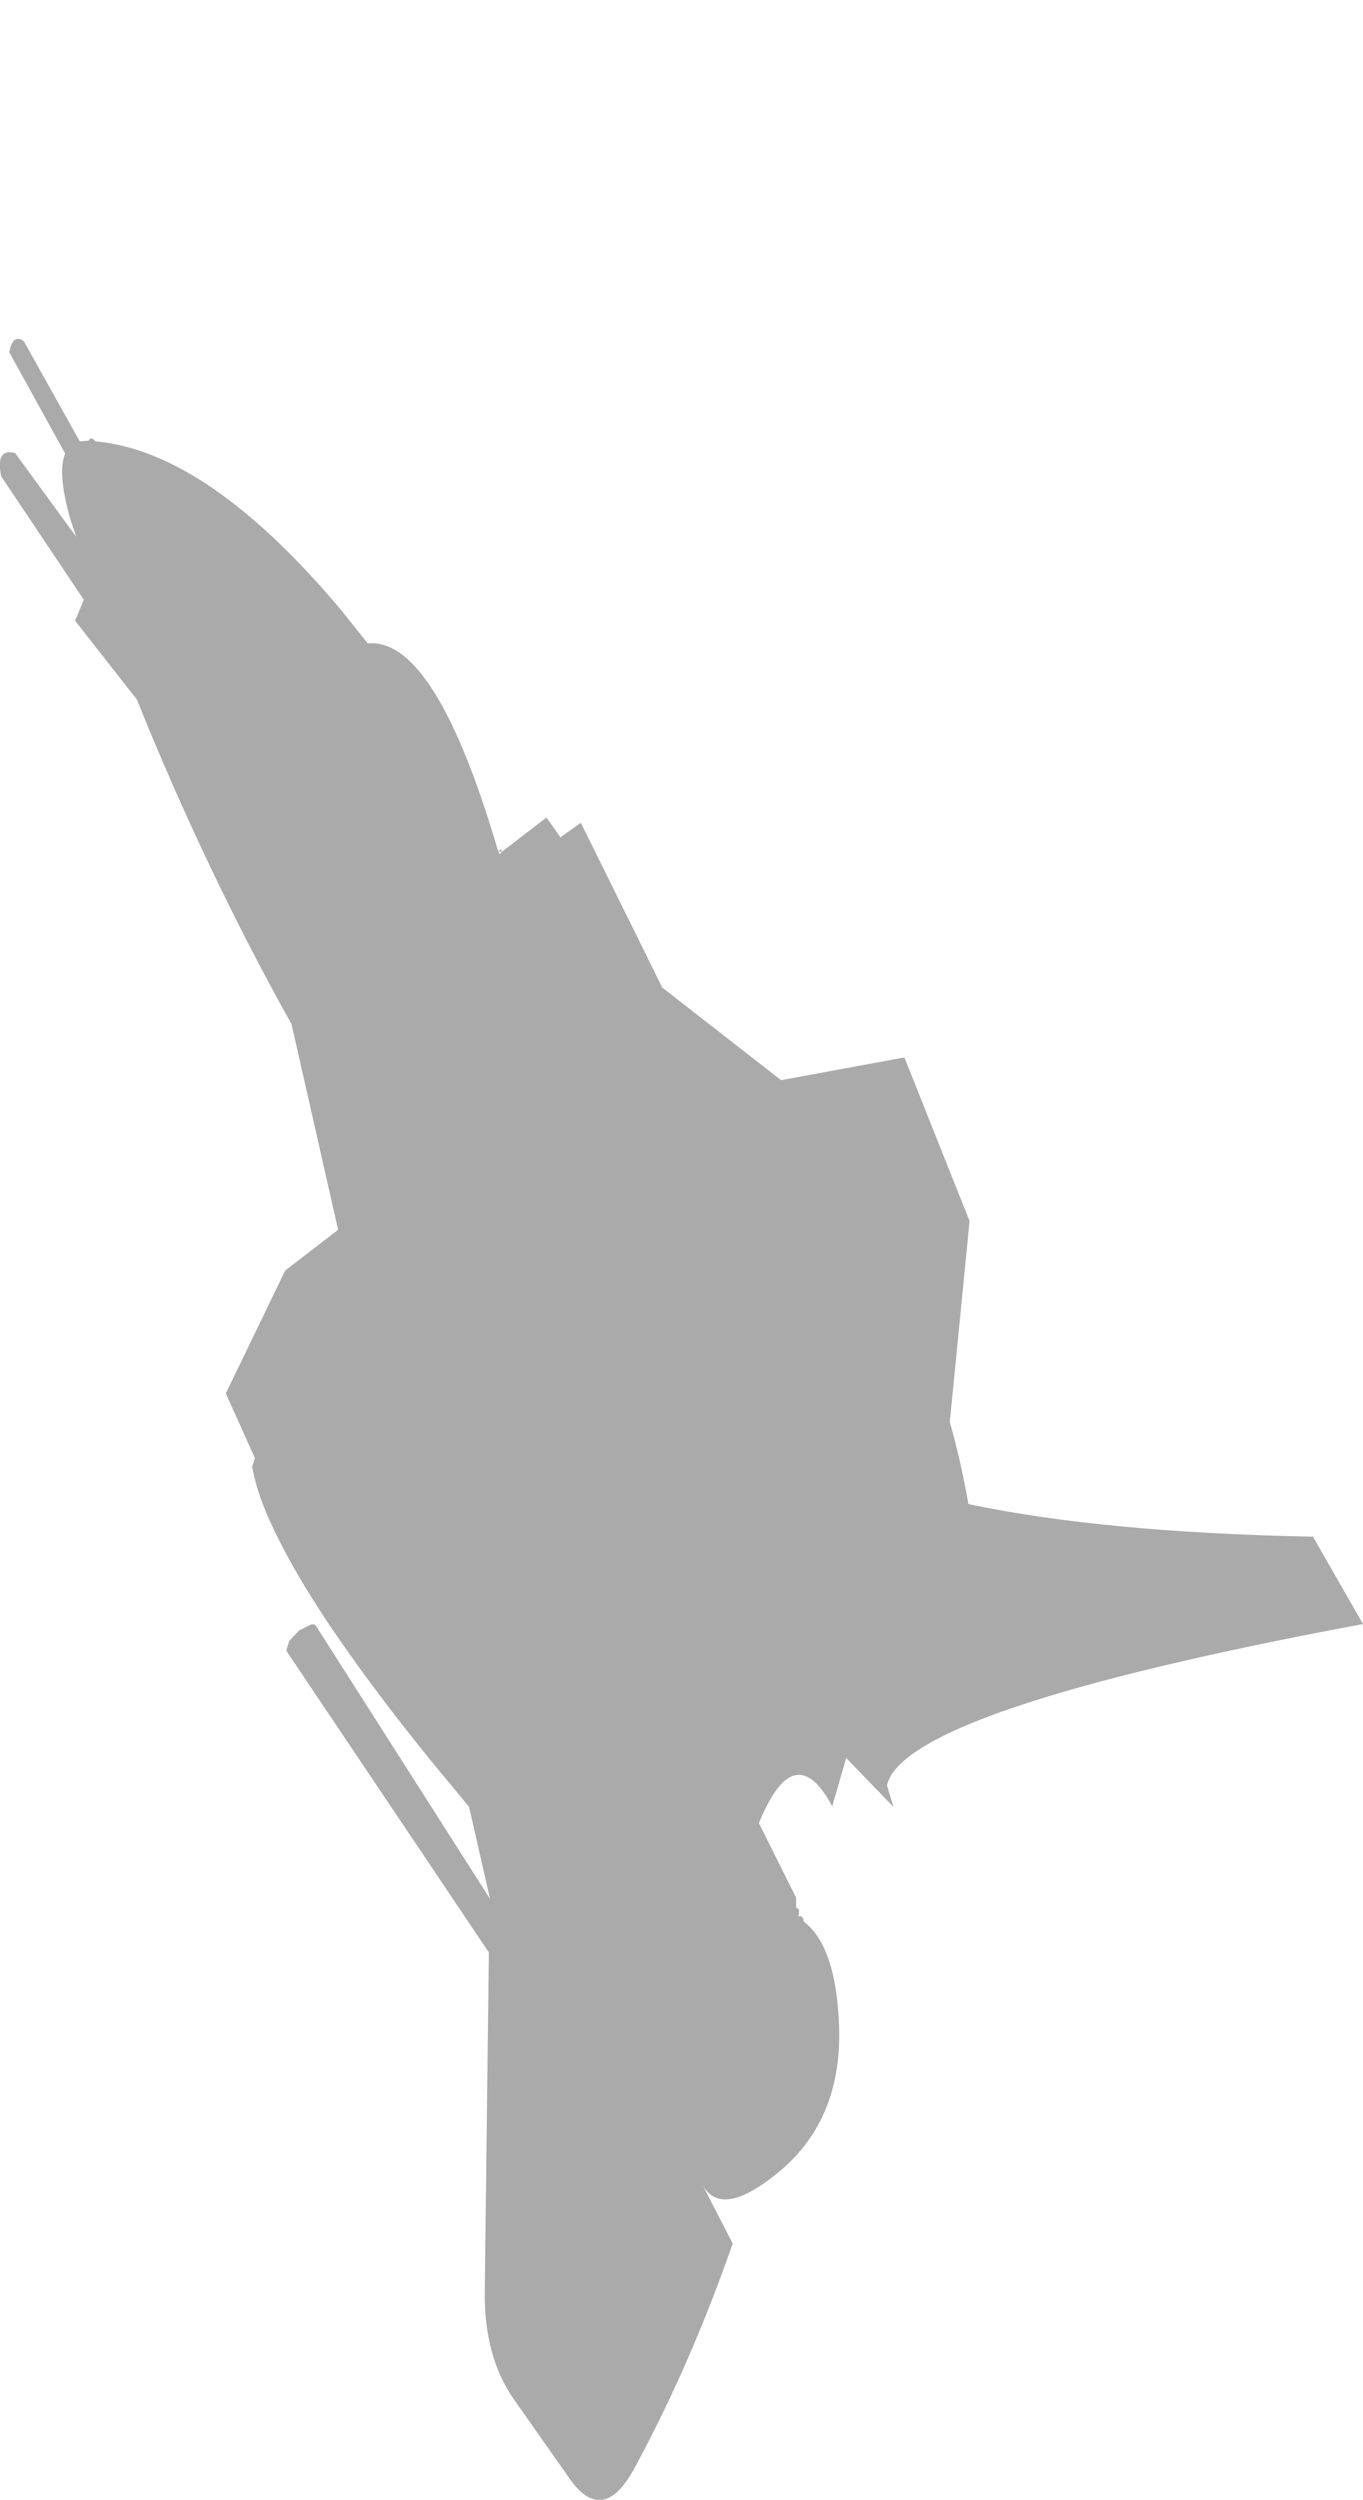 <?xml version="1.0" encoding="UTF-8" standalone="no"?>
<svg xmlns:ffdec="https://www.free-decompiler.com/flash" xmlns:xlink="http://www.w3.org/1999/xlink" ffdec:objectType="shape" height="214.65px" width="117.1px" xmlns="http://www.w3.org/2000/svg">
  <g transform="matrix(1.0, 0.0, 0.0, 1.0, 285.45, 156.1)">
    <path d="M-233.9 -156.1 L-233.85 -156.0 -233.9 -156.1" fill="#000000" fill-opacity="0.502" fill-rule="evenodd" stroke="none"/>
    <path d="M-242.6 -83.0 L-242.55 -82.75 -242.35 -82.9 -242.45 -83.0 -242.6 -83.0 M-285.35 -115.2 Q-285.85 -117.65 -284.15 -117.2 L-278.9 -110.0 -279.4 -111.5 Q-280.55 -115.55 -279.85 -117.15 L-284.65 -125.85 Q-284.35 -127.5 -283.4 -126.8 L-278.6 -118.2 -278.0 -118.25 -277.85 -118.25 -277.75 -118.4 -277.6 -118.45 -277.55 -118.45 -277.4 -118.35 -277.25 -118.2 Q-267.55 -117.35 -256.0 -103.55 L-255.85 -103.35 -255.8 -103.4 -255.85 -103.35 -253.85 -100.85 Q-248.05 -101.4 -242.65 -83.0 L-242.4 -83.2 -242.35 -82.95 -238.5 -85.9 -237.3 -84.2 -235.55 -85.45 -228.55 -71.3 -218.35 -63.35 -207.75 -65.3 -202.15 -51.25 -203.85 -34.0 Q-202.9 -30.65 -202.25 -26.95 -190.65 -24.5 -172.65 -24.15 L-168.35 -16.65 Q-207.75 -9.3 -209.25 -2.8 L-208.7 -0.95 -212.75 -5.15 -213.95 -1.0 Q-217.2 -7.05 -220.25 0.45 L-217.05 6.85 -217.05 7.7 -216.85 7.8 -216.8 8.0 -216.85 8.4 -216.8 8.45 -216.6 8.45 -216.45 8.6 -216.4 8.9 Q-213.55 11.05 -213.35 18.2 -213.2 25.8 -218.3 30.2 -223.45 34.55 -225.1 31.5 L-222.5 36.55 Q-226.15 47.0 -230.95 55.85 -233.65 60.8 -236.5 56.75 L-241.25 50.0 Q-243.9 46.25 -243.8 40.55 L-243.45 11.55 -260.75 -14.2 -260.8 -14.3 -260.85 -14.4 -260.6 -15.2 -259.75 -16.1 -258.75 -16.6 Q-258.35 -16.7 -258.25 -16.4 L-243.35 6.95 -245.15 -0.95 -248.5 -5.0 Q-257.75 -16.45 -261.4 -23.7 -263.3 -27.4 -263.75 -30.0 L-263.8 -30.1 -263.55 -30.9 -266.05 -36.45 -260.95 -47.0 -256.4 -50.5 -260.4 -68.15 Q-267.75 -81.3 -273.7 -96.05 L-279.0 -102.8 -278.25 -104.6 -285.35 -115.2" fill="#000000" fill-opacity="0.333" fill-rule="evenodd" stroke="none"/>
  </g>
</svg>
